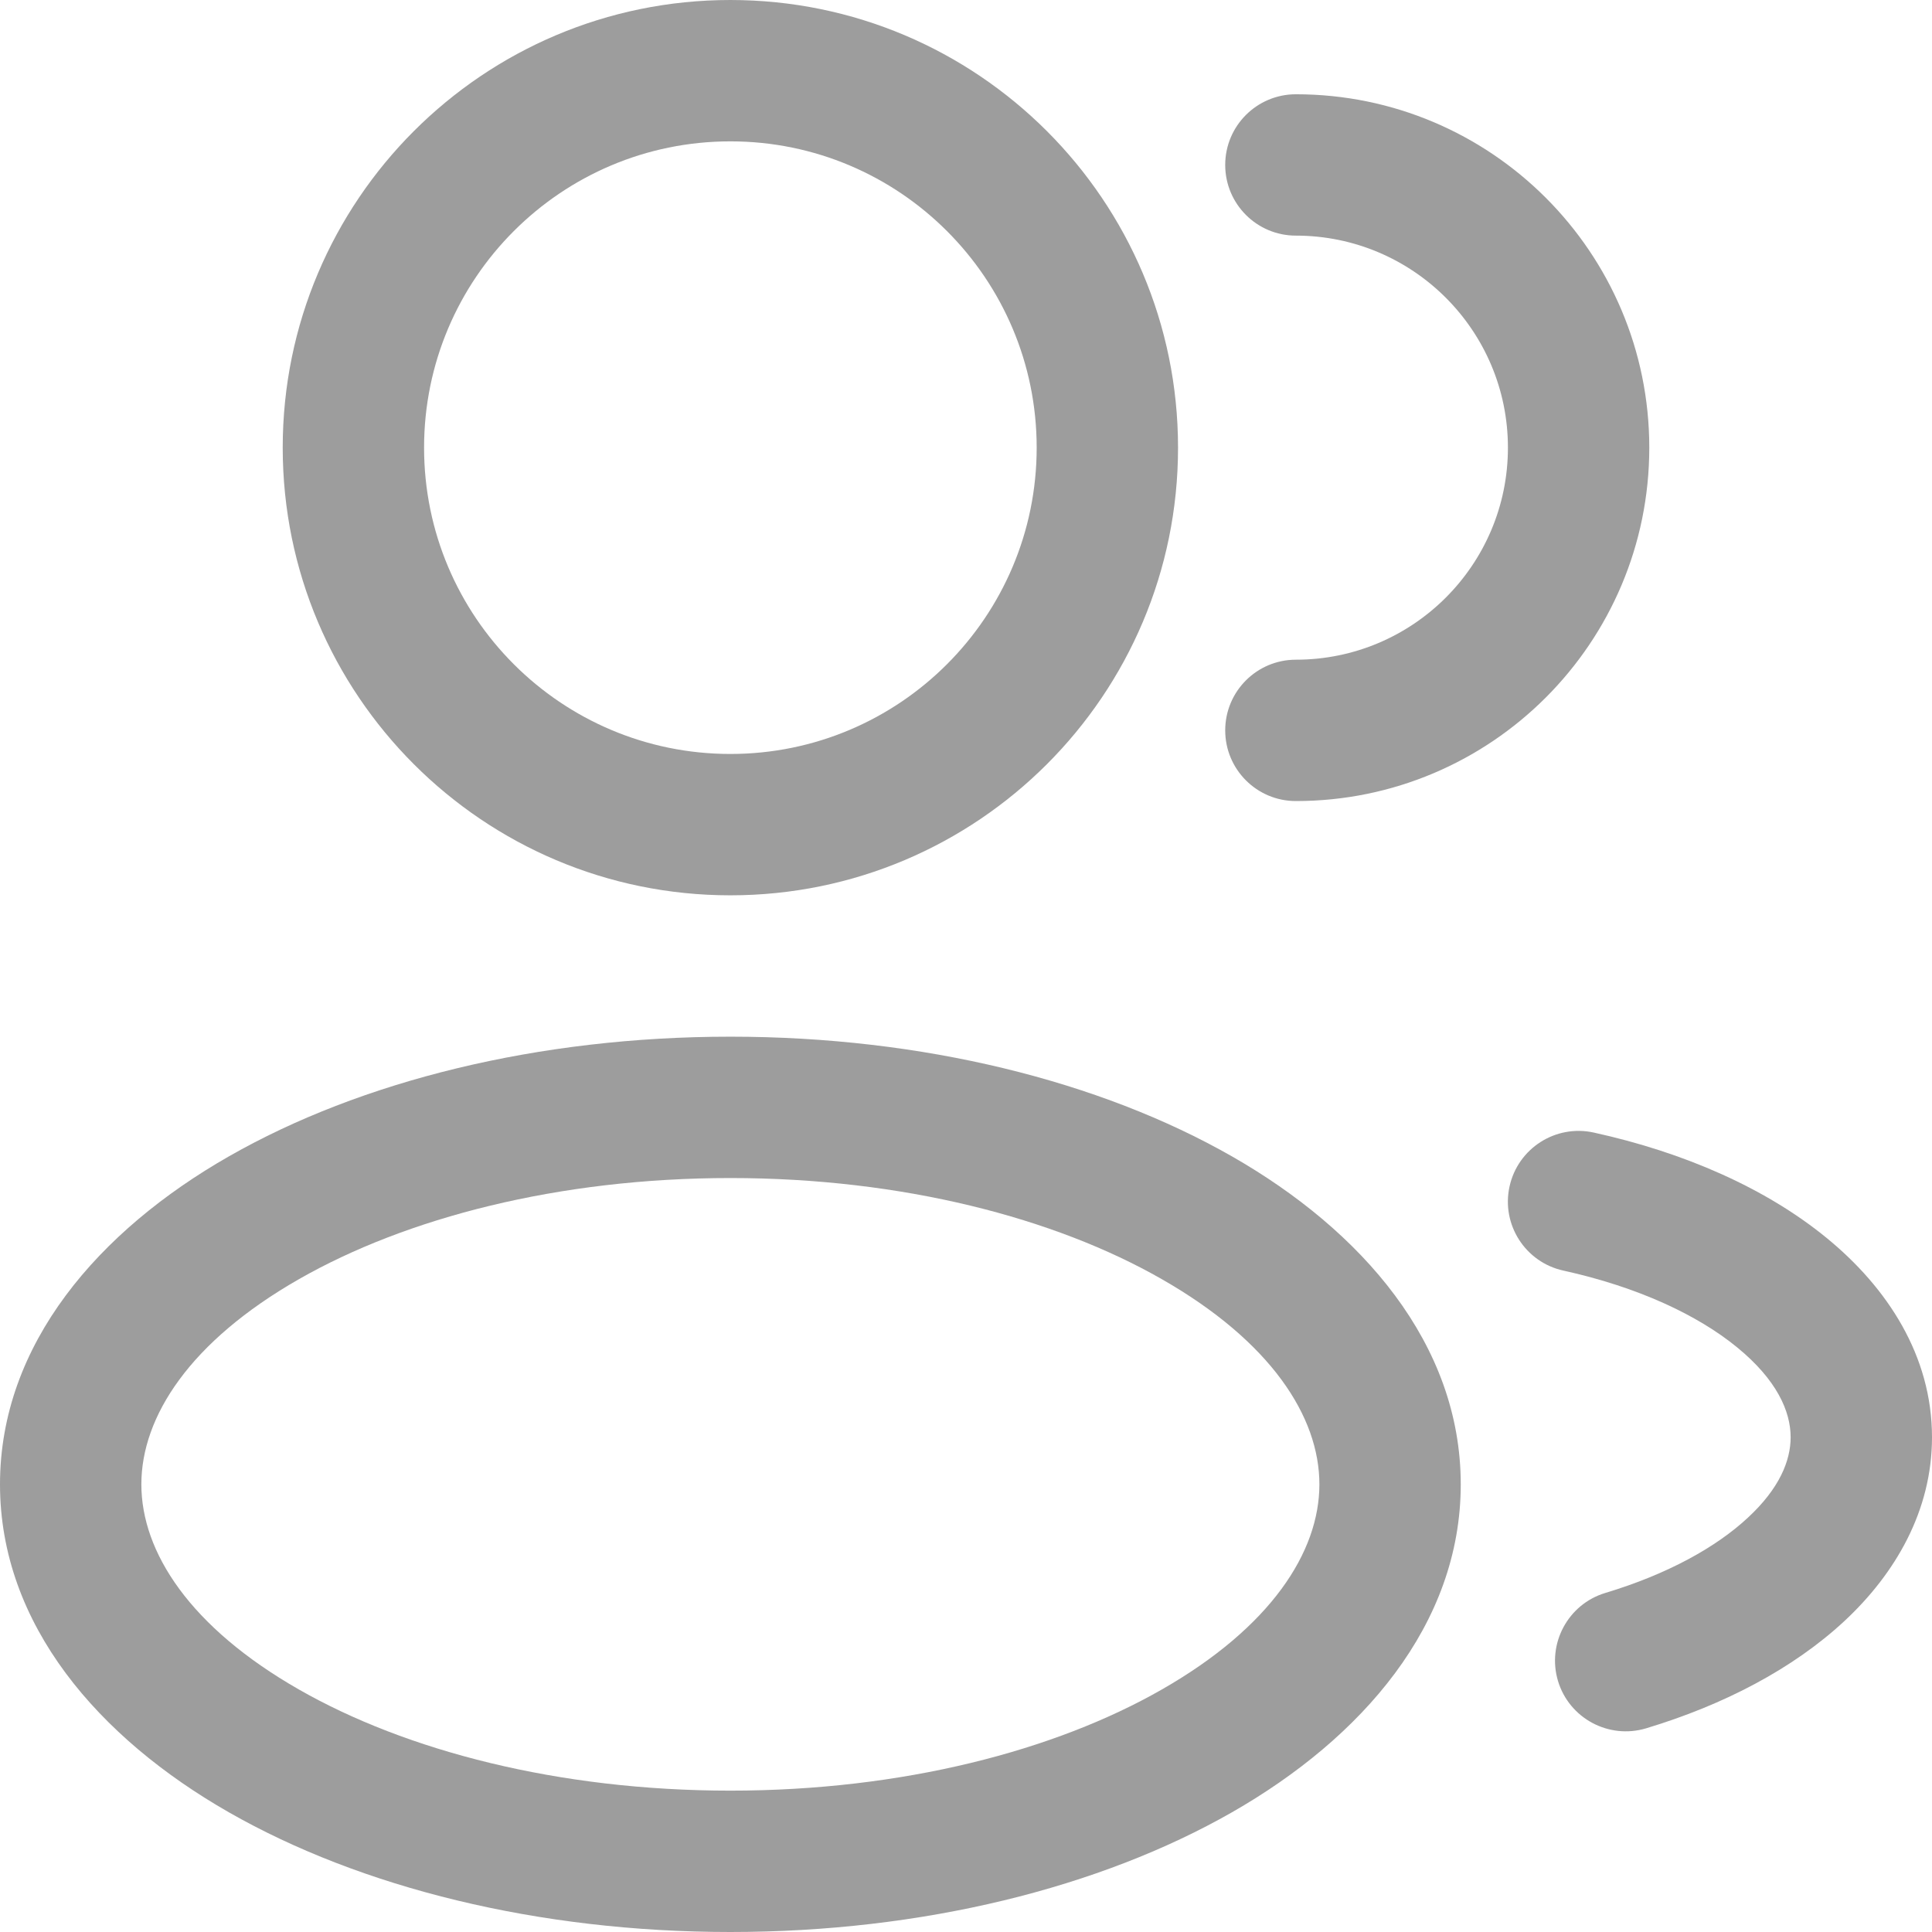 <svg width="24" height="24" viewBox="0 0 24 24" fill="none" xmlns="http://www.w3.org/2000/svg">
<path fill-rule="evenodd" clip-rule="evenodd" d="M9.073 0C6.002 0 3.512 2.49 3.512 5.561C3.512 8.632 6.002 11.122 9.073 11.122C12.144 11.122 14.634 8.632 14.634 5.561C14.634 2.49 12.144 0 9.073 0ZM5.268 5.561C5.268 3.46 6.972 1.756 9.073 1.756C11.175 1.756 12.878 3.46 12.878 5.561C12.878 7.662 11.175 9.366 9.073 9.366C6.972 9.366 5.268 7.662 5.268 5.561Z" fill="#9D9D9D"/>
<path d="M16.098 1.171C15.613 1.171 15.22 1.564 15.22 2.049C15.22 2.534 15.613 2.927 16.098 2.927C17.552 2.927 18.732 4.106 18.732 5.561C18.732 7.016 17.552 8.195 16.098 8.195C15.613 8.195 15.22 8.588 15.22 9.073C15.22 9.558 15.613 9.951 16.098 9.951C18.522 9.951 20.488 7.986 20.488 5.561C20.488 3.136 18.522 1.171 16.098 1.171Z" fill="#9D9D9D"/>
<path fill-rule="evenodd" clip-rule="evenodd" d="M2.843 14.365C4.481 13.429 6.686 12.878 9.073 12.878C11.461 12.878 13.665 13.429 15.304 14.365C16.917 15.287 18.146 16.695 18.146 18.439C18.146 20.183 16.917 21.591 15.304 22.513C13.665 23.449 11.461 24 9.073 24C6.686 24 4.481 23.449 2.843 22.513C1.229 21.591 0 20.183 0 18.439C0 16.695 1.229 15.287 2.843 14.365ZM3.714 15.89C2.361 16.663 1.756 17.597 1.756 18.439C1.756 19.281 2.361 20.215 3.714 20.988C5.042 21.747 6.935 22.244 9.073 22.244C11.212 22.244 13.105 21.747 14.432 20.988C15.785 20.215 16.39 19.281 16.39 18.439C16.39 17.597 15.785 16.663 14.432 15.89C13.105 15.131 11.212 14.634 9.073 14.634C6.935 14.634 5.042 15.131 3.714 15.89Z" fill="#9D9D9D"/>
<path d="M19.798 14.069C19.324 13.965 18.856 14.265 18.752 14.739C18.648 15.212 18.948 15.681 19.422 15.784C20.349 15.988 21.091 16.337 21.58 16.738C22.07 17.139 22.244 17.53 22.244 17.854C22.244 18.147 22.103 18.492 21.713 18.853C21.321 19.218 20.719 19.554 19.942 19.788C19.478 19.928 19.215 20.418 19.354 20.882C19.494 21.346 19.984 21.609 20.448 21.47C21.411 21.18 22.272 20.731 22.909 20.14C23.548 19.546 24 18.765 24 17.854C24 16.841 23.445 15.995 22.692 15.379C21.939 14.762 20.924 14.316 19.798 14.069Z" fill="#9D9D9D"/>
</svg>
